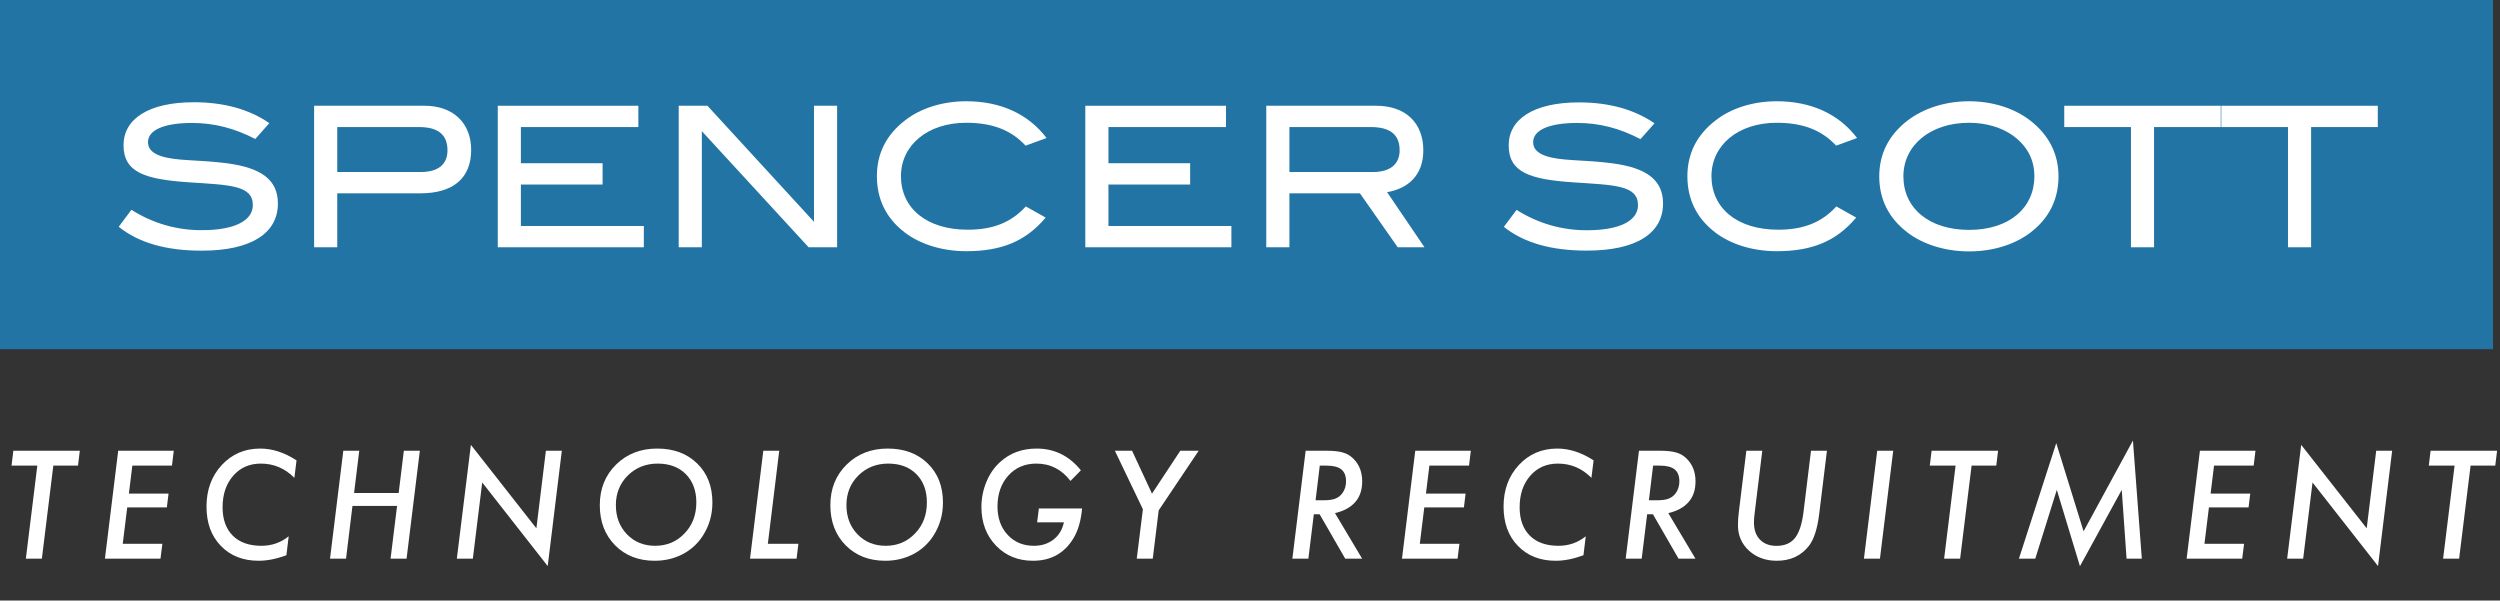<svg width="716" height="172" viewBox="0 0 716 172" fill="none" xmlns="http://www.w3.org/2000/svg">
<rect x="0" y="0" width="716" height="172" fill="#333333" stroke="none"/>
<rect width="714" height="100" fill="#2274A5"/>
<path d="M15.273 133.354L11.99 160H7.405L10.688 133.354H3.301L3.822 129.09H22.86L22.34 133.354H15.273Z" fill="white"/>
<path d="M49.77 129.09L49.249 133.354H37.898L36.917 141.362H48.268L47.788 145.326H36.437L35.156 155.736H46.507L45.966 160H30.051L33.854 129.09H49.77Z" fill="white"/>
<path d="M84.927 131.853L84.307 136.857C81.624 134.135 78.428 132.773 74.717 132.773C71.448 132.773 68.805 133.935 66.79 136.257C64.761 138.566 63.747 141.575 63.747 145.286C63.747 148.756 64.721 151.465 66.67 153.414C68.605 155.349 71.341 156.316 74.878 156.316C77.827 156.316 80.43 155.409 82.685 153.594L82.025 159.019C79.182 160.073 76.532 160.601 74.077 160.601C69.592 160.601 65.982 159.179 63.246 156.336C60.51 153.52 59.142 149.77 59.142 145.085C59.142 140.307 60.597 136.344 63.507 133.194C66.429 130.044 70.1 128.469 74.517 128.469C78.001 128.469 81.471 129.597 84.927 131.853Z" fill="white"/>
<path d="M120.245 129.09L116.441 160H111.857L113.719 144.905H100.946L99.104 160H94.52L98.324 129.09H102.888L101.407 141.202H114.179L115.661 129.09H120.245Z" fill="white"/>
<path d="M160.908 129.09L156.864 162.122L138.106 138.179L135.423 160H130.839L134.862 127.408L153.621 151.312L156.343 129.09H160.908Z" fill="white"/>
<path d="M204.033 143.944C204.033 147.468 203.099 150.664 201.23 153.534C199.749 155.789 197.814 157.531 195.425 158.759C193.036 159.987 190.393 160.601 187.497 160.601C182.866 160.601 179.089 159.126 176.166 156.176C173.243 153.213 171.782 149.383 171.782 144.685C171.782 140 173.33 136.13 176.426 133.074C179.536 130.004 183.46 128.469 188.198 128.469C192.936 128.469 196.759 129.891 199.669 132.733C202.578 135.563 204.033 139.3 204.033 143.944ZM199.429 143.904C199.429 140.528 198.428 137.825 196.426 135.796C194.424 133.781 191.735 132.773 188.358 132.773C184.968 132.773 182.118 133.908 179.81 136.177C177.527 138.446 176.386 141.282 176.386 144.685C176.386 148.048 177.447 150.831 179.569 153.033C181.691 155.222 184.374 156.316 187.617 156.316C190.994 156.316 193.803 155.135 196.045 152.773C198.301 150.437 199.429 147.481 199.429 143.904Z" fill="white"/>
<path d="M223.175 129.09L219.912 155.736H228.66L228.14 160H214.807L218.611 129.09H223.175Z" fill="white"/>
<path d="M270.064 143.944C270.064 147.468 269.13 150.664 267.261 153.534C265.78 155.789 263.845 157.531 261.456 158.759C259.067 159.987 256.424 160.601 253.528 160.601C248.897 160.601 245.12 159.126 242.197 156.176C239.274 153.213 237.813 149.383 237.813 144.685C237.813 140 239.361 136.13 242.457 133.074C245.567 130.004 249.491 128.469 254.229 128.469C258.966 128.469 262.79 129.891 265.7 132.733C268.609 135.563 270.064 139.3 270.064 143.944ZM265.459 143.904C265.459 140.528 264.458 137.825 262.457 135.796C260.455 133.781 257.765 132.773 254.389 132.773C250.999 132.773 248.149 133.908 245.84 136.177C243.558 138.446 242.417 141.282 242.417 144.685C242.417 148.048 243.478 150.831 245.6 153.033C247.722 155.222 250.405 156.316 253.648 156.316C257.025 156.316 259.834 155.135 262.076 152.773C264.332 150.437 265.459 147.481 265.459 143.904Z" fill="white"/>
<path d="M297.534 145.626H309.906C309.599 149.136 308.758 152.012 307.384 154.254C304.794 158.485 300.951 160.601 295.852 160.601C291.555 160.601 288.018 159.153 285.242 156.256C282.466 153.36 281.078 149.663 281.078 145.166C281.078 142.723 281.552 140.341 282.499 138.019C283.434 135.75 284.742 133.854 286.423 132.333C289.239 129.757 292.729 128.469 296.893 128.469C301.992 128.469 306.216 130.545 309.566 134.695L306.583 137.738C304.06 134.428 300.804 132.773 296.813 132.773C293.517 132.773 290.841 133.915 288.785 136.197C286.717 138.506 285.682 141.462 285.682 145.065C285.682 148.375 286.65 151.078 288.585 153.173C290.52 155.269 293.036 156.316 296.133 156.316C298.321 156.316 300.19 155.716 301.738 154.515C303.273 153.313 304.261 151.672 304.701 149.59H297.034L297.534 145.626Z" fill="white"/>
<path d="M331.851 146.167L330.149 160H325.565L327.326 145.846L319.298 129.09H324.223L329.929 141.382L338.037 129.09H343.302L331.851 146.167Z" fill="white"/>
<path d="M382.346 146.967L390.114 160H385.269L377.942 147.288H376.28L374.719 160H370.134L373.938 129.09H380.004C381.979 129.09 383.547 129.27 384.709 129.63C385.856 129.964 386.857 130.578 387.712 131.472C389.326 133.127 390.134 135.263 390.134 137.878C390.134 142.67 387.538 145.699 382.346 146.967ZM377.982 133.354L376.781 143.284H378.883C380.431 143.284 381.586 143.137 382.346 142.843C383.16 142.55 383.841 142.049 384.388 141.342C385.136 140.354 385.509 139.193 385.509 137.858C385.509 136.297 385.056 135.156 384.148 134.435C383.254 133.714 381.839 133.354 379.904 133.354H377.982Z" fill="white"/>
<path d="M421.247 129.09L420.727 133.354H409.376L408.395 141.362H419.746L419.266 145.326H407.914L406.633 155.736H417.984L417.444 160H401.528L405.332 129.09H421.247Z" fill="white"/>
<path d="M456.405 131.853L455.784 136.857C453.102 134.135 449.905 132.773 446.195 132.773C442.925 132.773 440.283 133.935 438.267 136.257C436.239 138.566 435.224 141.575 435.224 145.286C435.224 148.756 436.199 151.465 438.147 153.414C440.082 155.349 442.818 156.316 446.355 156.316C449.305 156.316 451.907 155.409 454.163 153.594L453.502 159.019C450.659 160.073 448.01 160.601 445.554 160.601C441.07 160.601 437.46 159.179 434.724 156.336C431.988 153.52 430.62 149.77 430.62 145.085C430.62 140.307 432.075 136.344 434.984 133.194C437.907 130.044 441.577 128.469 445.995 128.469C449.478 128.469 452.948 129.597 456.405 131.853Z" fill="white"/>
<path d="M477.809 146.967L485.577 160H480.732L473.405 147.288H471.743L470.182 160H465.597L469.401 129.09H475.467C477.442 129.09 479.01 129.27 480.171 129.63C481.319 129.964 482.32 130.578 483.174 131.472C484.789 133.127 485.597 135.263 485.597 137.878C485.597 142.67 483.001 145.699 477.809 146.967ZM473.445 133.354L472.244 143.284H474.346C475.894 143.284 477.048 143.137 477.809 142.843C478.623 142.55 479.304 142.049 479.851 141.342C480.598 140.354 480.972 139.193 480.972 137.858C480.972 136.297 480.518 135.156 479.611 134.435C478.717 133.714 477.302 133.354 475.367 133.354H473.445Z" fill="white"/>
<path d="M523.237 129.09L520.994 147.388C520.487 151.418 519.54 154.368 518.152 156.236C515.923 159.146 512.826 160.601 508.863 160.601C505.686 160.601 503.037 159.64 500.915 157.718C498.806 155.769 497.752 153.354 497.752 150.471C497.752 149.857 497.772 149.209 497.812 148.529C497.865 147.848 497.939 147.127 498.032 146.367L500.154 129.09H504.719L502.536 146.947C502.47 147.481 502.416 147.975 502.376 148.429C502.35 148.882 502.336 149.303 502.336 149.69C502.336 151.745 502.91 153.367 504.058 154.555C505.219 155.743 506.794 156.336 508.782 156.336C511.105 156.336 512.866 155.589 514.068 154.094C515.269 152.586 516.083 150.137 516.51 146.747L518.672 129.09H523.237Z" fill="white"/>
<path d="M542.218 129.09L538.415 160H533.83L537.634 129.09H542.218Z" fill="white"/>
<path d="M564.663 133.354L561.38 160H556.796L560.079 133.354H552.692L553.212 129.09H572.251L571.73 133.354H564.663Z" fill="white"/>
<path d="M610.872 126.167L613.414 160H609.05L607.669 140.301L595.697 162.162L589.07 140.301L582.904 160H578.22L588.91 126.908L596.738 152.172L610.872 126.167Z" fill="white"/>
<path d="M645.969 129.09L645.449 133.354H634.098L633.117 141.362H644.468L643.987 145.326H632.636L631.355 155.736H642.706L642.165 160H626.25L630.054 129.09H645.969Z" fill="white"/>
<path d="M685.111 129.09L681.067 162.122L662.308 138.179L659.626 160H655.041L659.065 127.408L677.823 151.312L680.546 129.09H685.111Z" fill="white"/>
<path d="M707.576 133.354L704.292 160H699.708L702.991 133.354H695.604L696.124 129.09H715.163L714.643 133.354H707.576Z" fill="white"/>
<path d="M55.029 35.214C46.751 35.214 42.389 37.344 42.389 40.699C42.389 42.547 43.548 43.782 45.868 44.619C50.226 46.189 56.793 45.684 64.908 46.748C74.845 48.037 79.59 51.509 79.59 58.283C79.59 66.792 71.973 71.791 57.79 71.791C47.633 71.791 39.795 69.593 34 64.944L37.643 60.082C43.688 63.945 50.698 65.97 57.842 65.917C67.338 65.917 72.414 63.116 72.414 58.749C72.414 52.982 65.627 52.982 53.869 52.2C41.559 51.339 35.38 49.379 35.38 41.599C35.38 34.038 42.571 29.282 55.513 29.282C64.136 29.282 71.389 31.295 77.141 35.273L73.114 39.805C67.17 36.727 61.322 35.214 55.029 35.214Z" fill="white"/>
<path d="M134.944 42.941C134.944 50.95 129.868 55.37 120.372 55.37H96.588V70.818H89.963V30.289H121.643C129.811 30.289 134.944 35.273 134.944 42.941ZM128.157 43.053C128.157 38.575 125.453 36.391 120.042 36.391H96.588V49.267H120.483C125.506 49.267 128.157 47.084 128.157 43.053Z" fill="white"/>
<path d="M142.561 70.818V30.289H182.826V36.391H149.181V46.748H172.582V52.851H149.181V64.721H184.393V70.818H142.561Z" fill="white"/>
<path d="M231.584 70.818L201.007 37.568V70.818H194.383V30.289H202.608L233.128 63.525V30.289H239.752V70.818H231.584Z" fill="white"/>
<path d="M293.726 41.711C289.532 37.174 284.067 35.161 276.729 35.161C265.579 35.161 258.034 41.653 258.034 50.444C258.034 59.571 265.32 65.786 277.131 65.786C284.321 65.786 289.546 63.768 293.798 59.124L299.483 62.314C293.688 69.199 286.68 71.942 276.743 71.942C269.788 71.942 263.499 69.928 259.137 66.593C253.768 62.484 251.141 57.052 251.141 50.444C251.141 43.948 253.85 38.575 259.257 34.431C263.647 31.018 269.884 29 276.729 29C286.555 29 294.503 32.637 299.737 39.528L293.726 41.711Z" fill="white"/>
<path d="M310.834 70.818V30.289H351.127V36.391H317.458V46.748H340.86V52.851H317.458V64.721H352.671V70.818H310.834Z" fill="white"/>
<path d="M400.303 70.818L389.484 55.37H369.285V70.818H362.66V30.289H394.177C402.565 30.289 407.641 35.214 407.641 43.053C407.641 50.22 403.227 54.028 397.264 55.034L407.972 70.818H400.303ZM400.854 43.048C400.854 38.57 398.151 36.386 392.576 36.386H369.285V49.267H393.18C398.151 49.267 400.854 47.031 400.854 43.053V43.048Z" fill="white"/>
<path d="M451.736 35.214C443.458 35.214 439.096 37.344 439.096 40.699C439.096 42.547 440.256 43.782 442.576 44.619C446.933 46.189 453.505 45.684 461.615 46.748C471.552 48.037 476.297 51.509 476.297 58.283C476.297 66.792 468.681 71.776 454.497 71.776C444.34 71.776 436.503 69.593 430.707 64.969L434.35 60.106C440.396 63.969 447.405 65.994 454.55 65.941C464.046 65.941 469.122 63.14 469.122 58.774C469.122 53.007 462.334 53.007 450.576 52.224C438.271 51.383 432.088 49.423 432.088 41.643C432.088 34.081 439.278 29.326 452.22 29.326C460.848 29.326 468.038 31.339 473.853 35.316L469.826 39.849C463.878 36.727 458.03 35.214 451.736 35.214Z" fill="white"/>
<path d="M525.861 41.711C521.667 37.174 516.203 35.161 508.859 35.161C497.71 35.161 490.165 41.653 490.165 50.444C490.165 59.571 497.451 65.786 509.262 65.786C516.452 65.786 521.681 63.768 525.928 59.124L531.613 62.314C525.818 69.199 518.81 71.942 508.873 71.942C501.918 71.942 495.629 69.928 491.267 66.593C485.913 62.508 483.267 57.077 483.267 50.468C483.267 43.972 485.971 38.599 491.378 34.456C495.778 31.018 502.014 29 508.859 29C518.686 29 526.633 32.637 531.867 39.528L525.861 41.711Z" fill="white"/>
<path d="M581.494 66.627C577.079 69.982 570.895 72 563.94 72C556.985 72 550.638 69.928 546.281 66.569C540.927 62.484 538.219 57.106 538.219 50.498C538.219 44.006 540.98 38.628 546.368 34.485C550.835 31.081 557.071 29 563.916 29C570.761 29 576.997 31.072 581.412 34.485C586.79 38.628 589.556 44.074 589.556 50.498C589.556 57.106 586.848 62.552 581.494 66.627ZM576.7 38.968C573.498 36.615 568.973 35.161 563.95 35.161C552.8 35.161 545.131 41.653 545.131 50.498C545.131 59.625 552.469 65.839 563.95 65.839C575.43 65.839 582.644 59.571 582.644 50.498C582.654 45.795 580.664 41.934 576.691 38.968H576.7Z" fill="white"/>
<path d="M616.922 36.391V70.818H610.302V36.391H591.205V30.289H636.019V36.391H616.922Z" fill="white"/>
<path d="M661.903 36.391V70.818H655.279V36.391H636.182V30.289H681V36.391H661.903Z" fill="white"/>
</svg>

